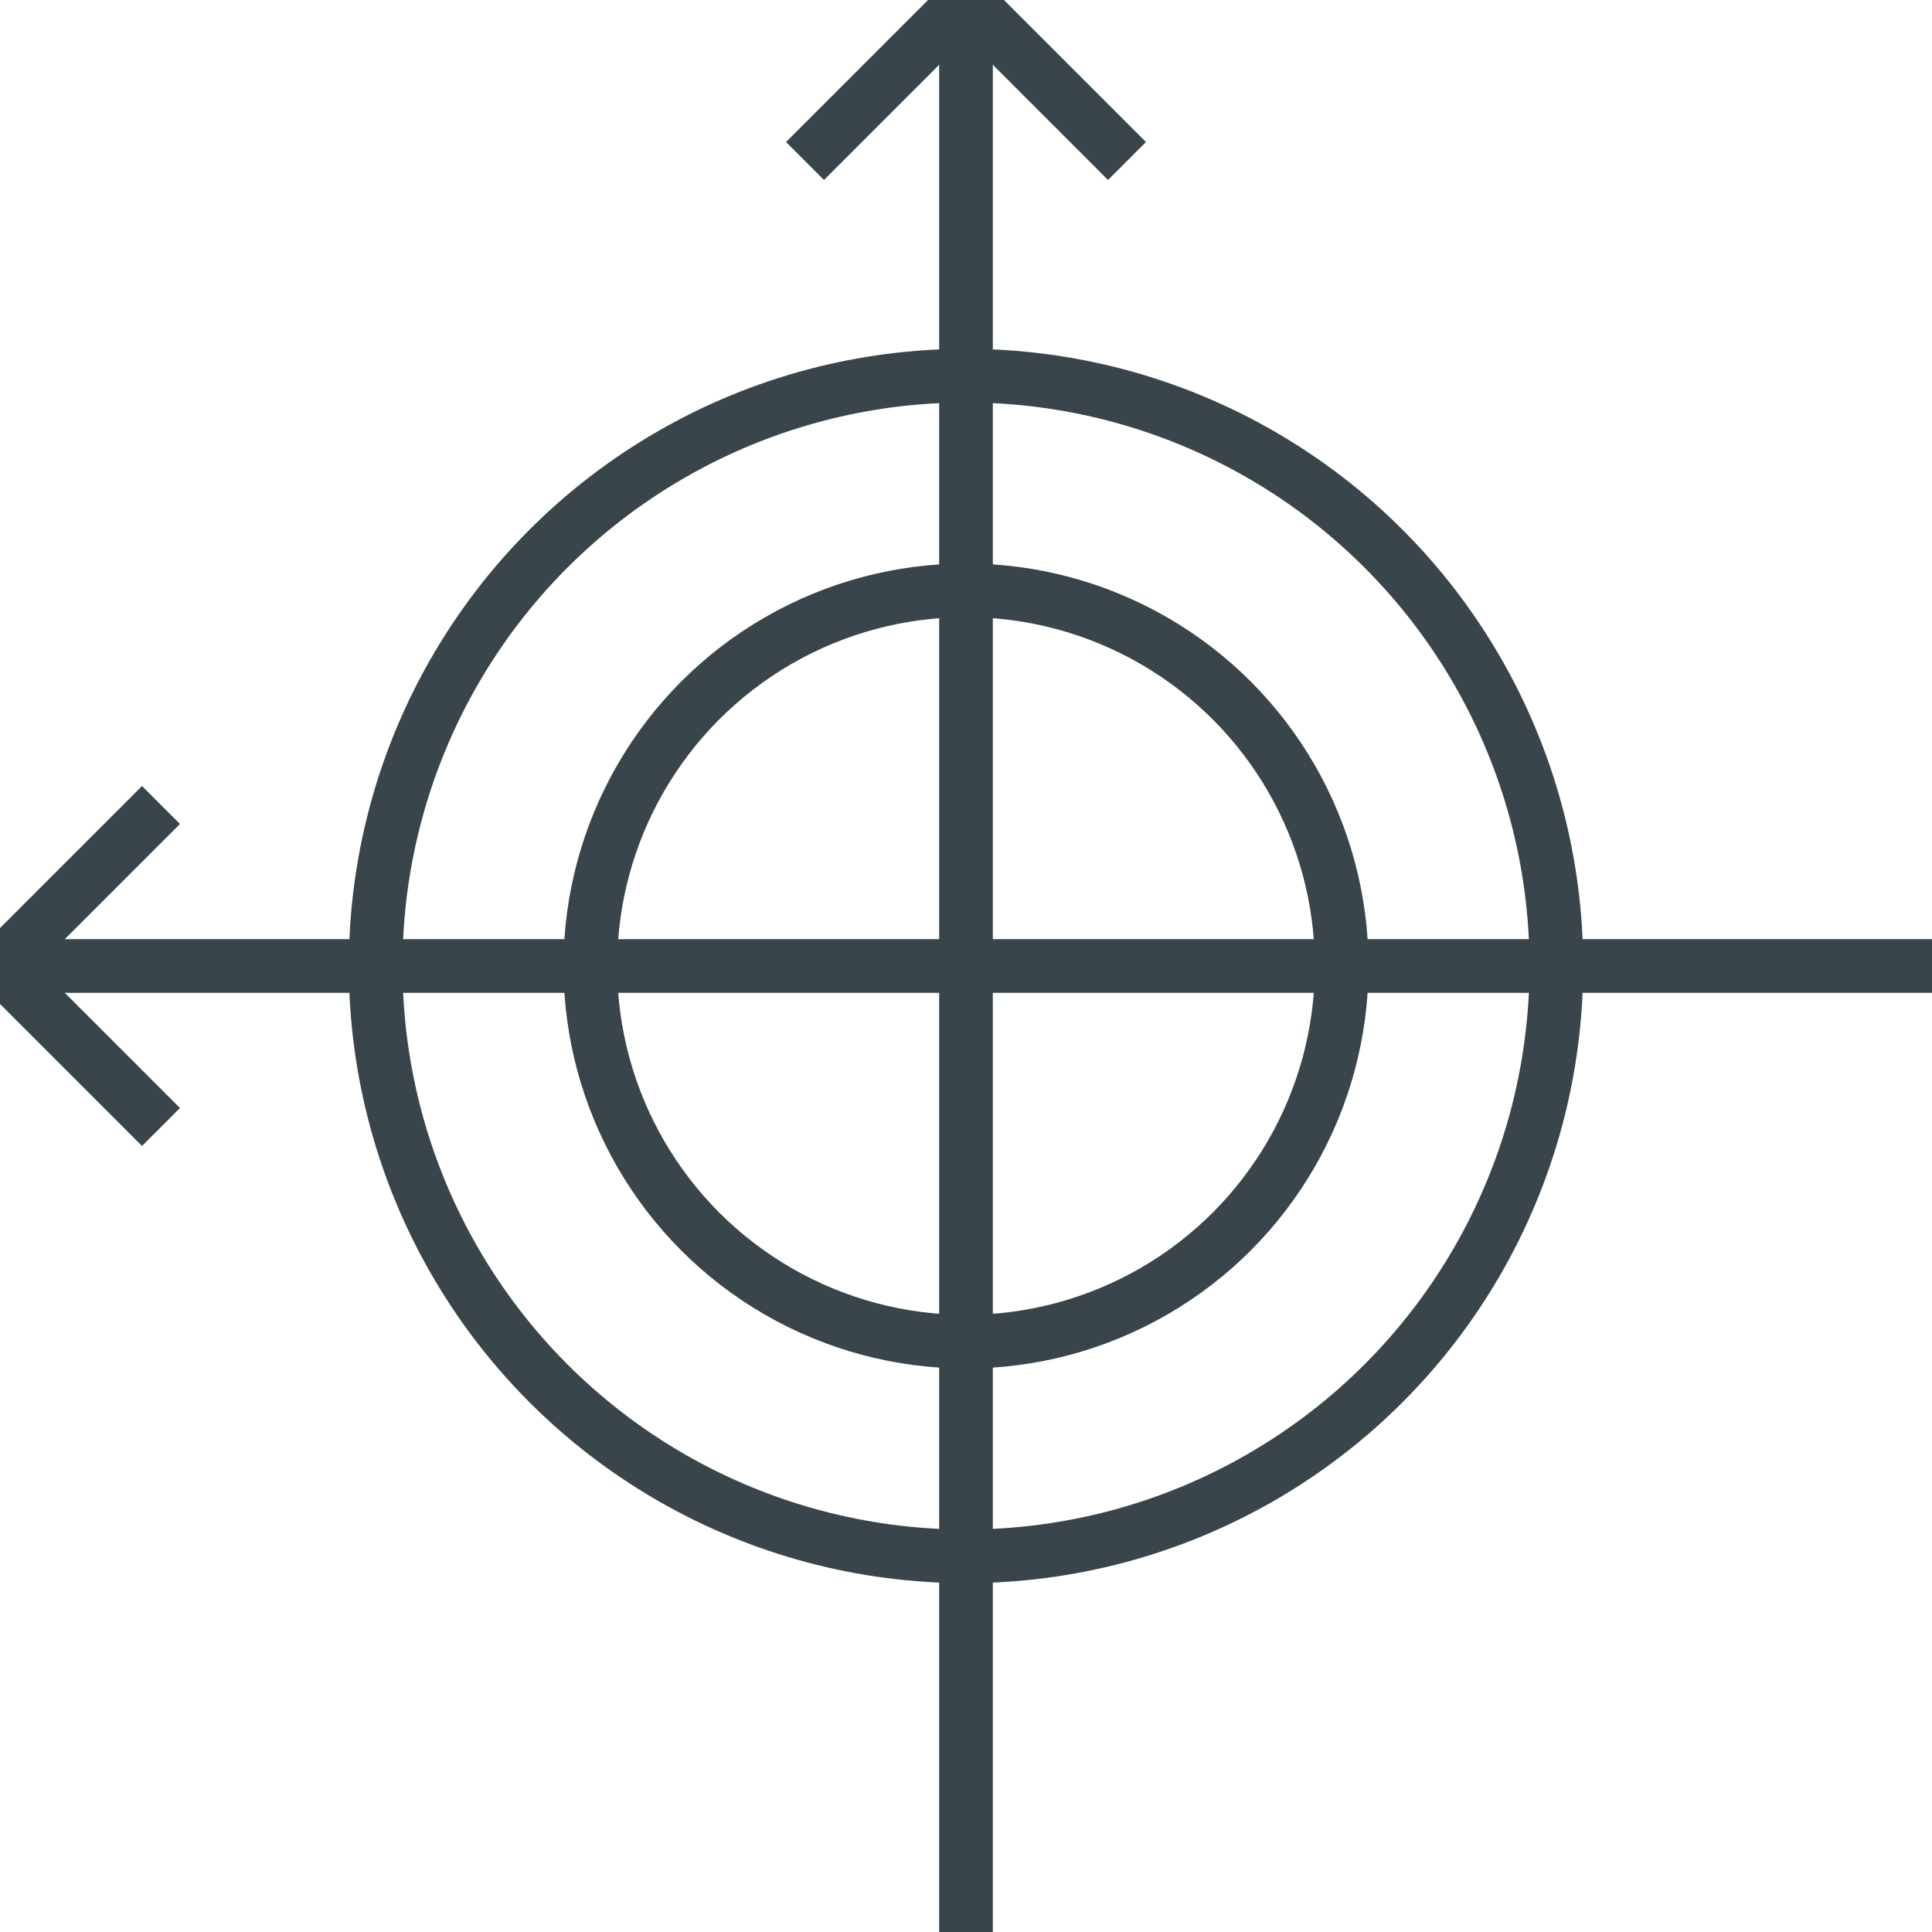 <svg xmlns="http://www.w3.org/2000/svg" xmlns:xlink="http://www.w3.org/1999/xlink" width="36px" height="36px" viewBox="0 0 36 36" zoomAndPan="disable" preserveAspectRatio="none">
    <style type="text/css"><![CDATA[ line { stroke: #39454B; stroke-width: 1; } ]]></style>
	<circle cx="18" cy="18" r="11" stroke="#39454B" stroke-width="1" fill="rgba(0,0,0,0)"/>
	<circle cx="18" cy="18" r="7" stroke="#39454B" stroke-width="1" fill="rgba(0,0,0,0)"/>
	<line x1="15" y1="3" x2="18" y2="0" />
	<line x1="21" y1="3" x2="18" y2="0" />
	<line x1="18" y1="36" x2="18" y2="0" />
	<line x1="3" y1="15" x2="0" y2="18" />
	<line x1="3" y1="21" x2="0" y2="18" />
	<line x1="0" y1="18" x2="36" y2="18" />
</svg>